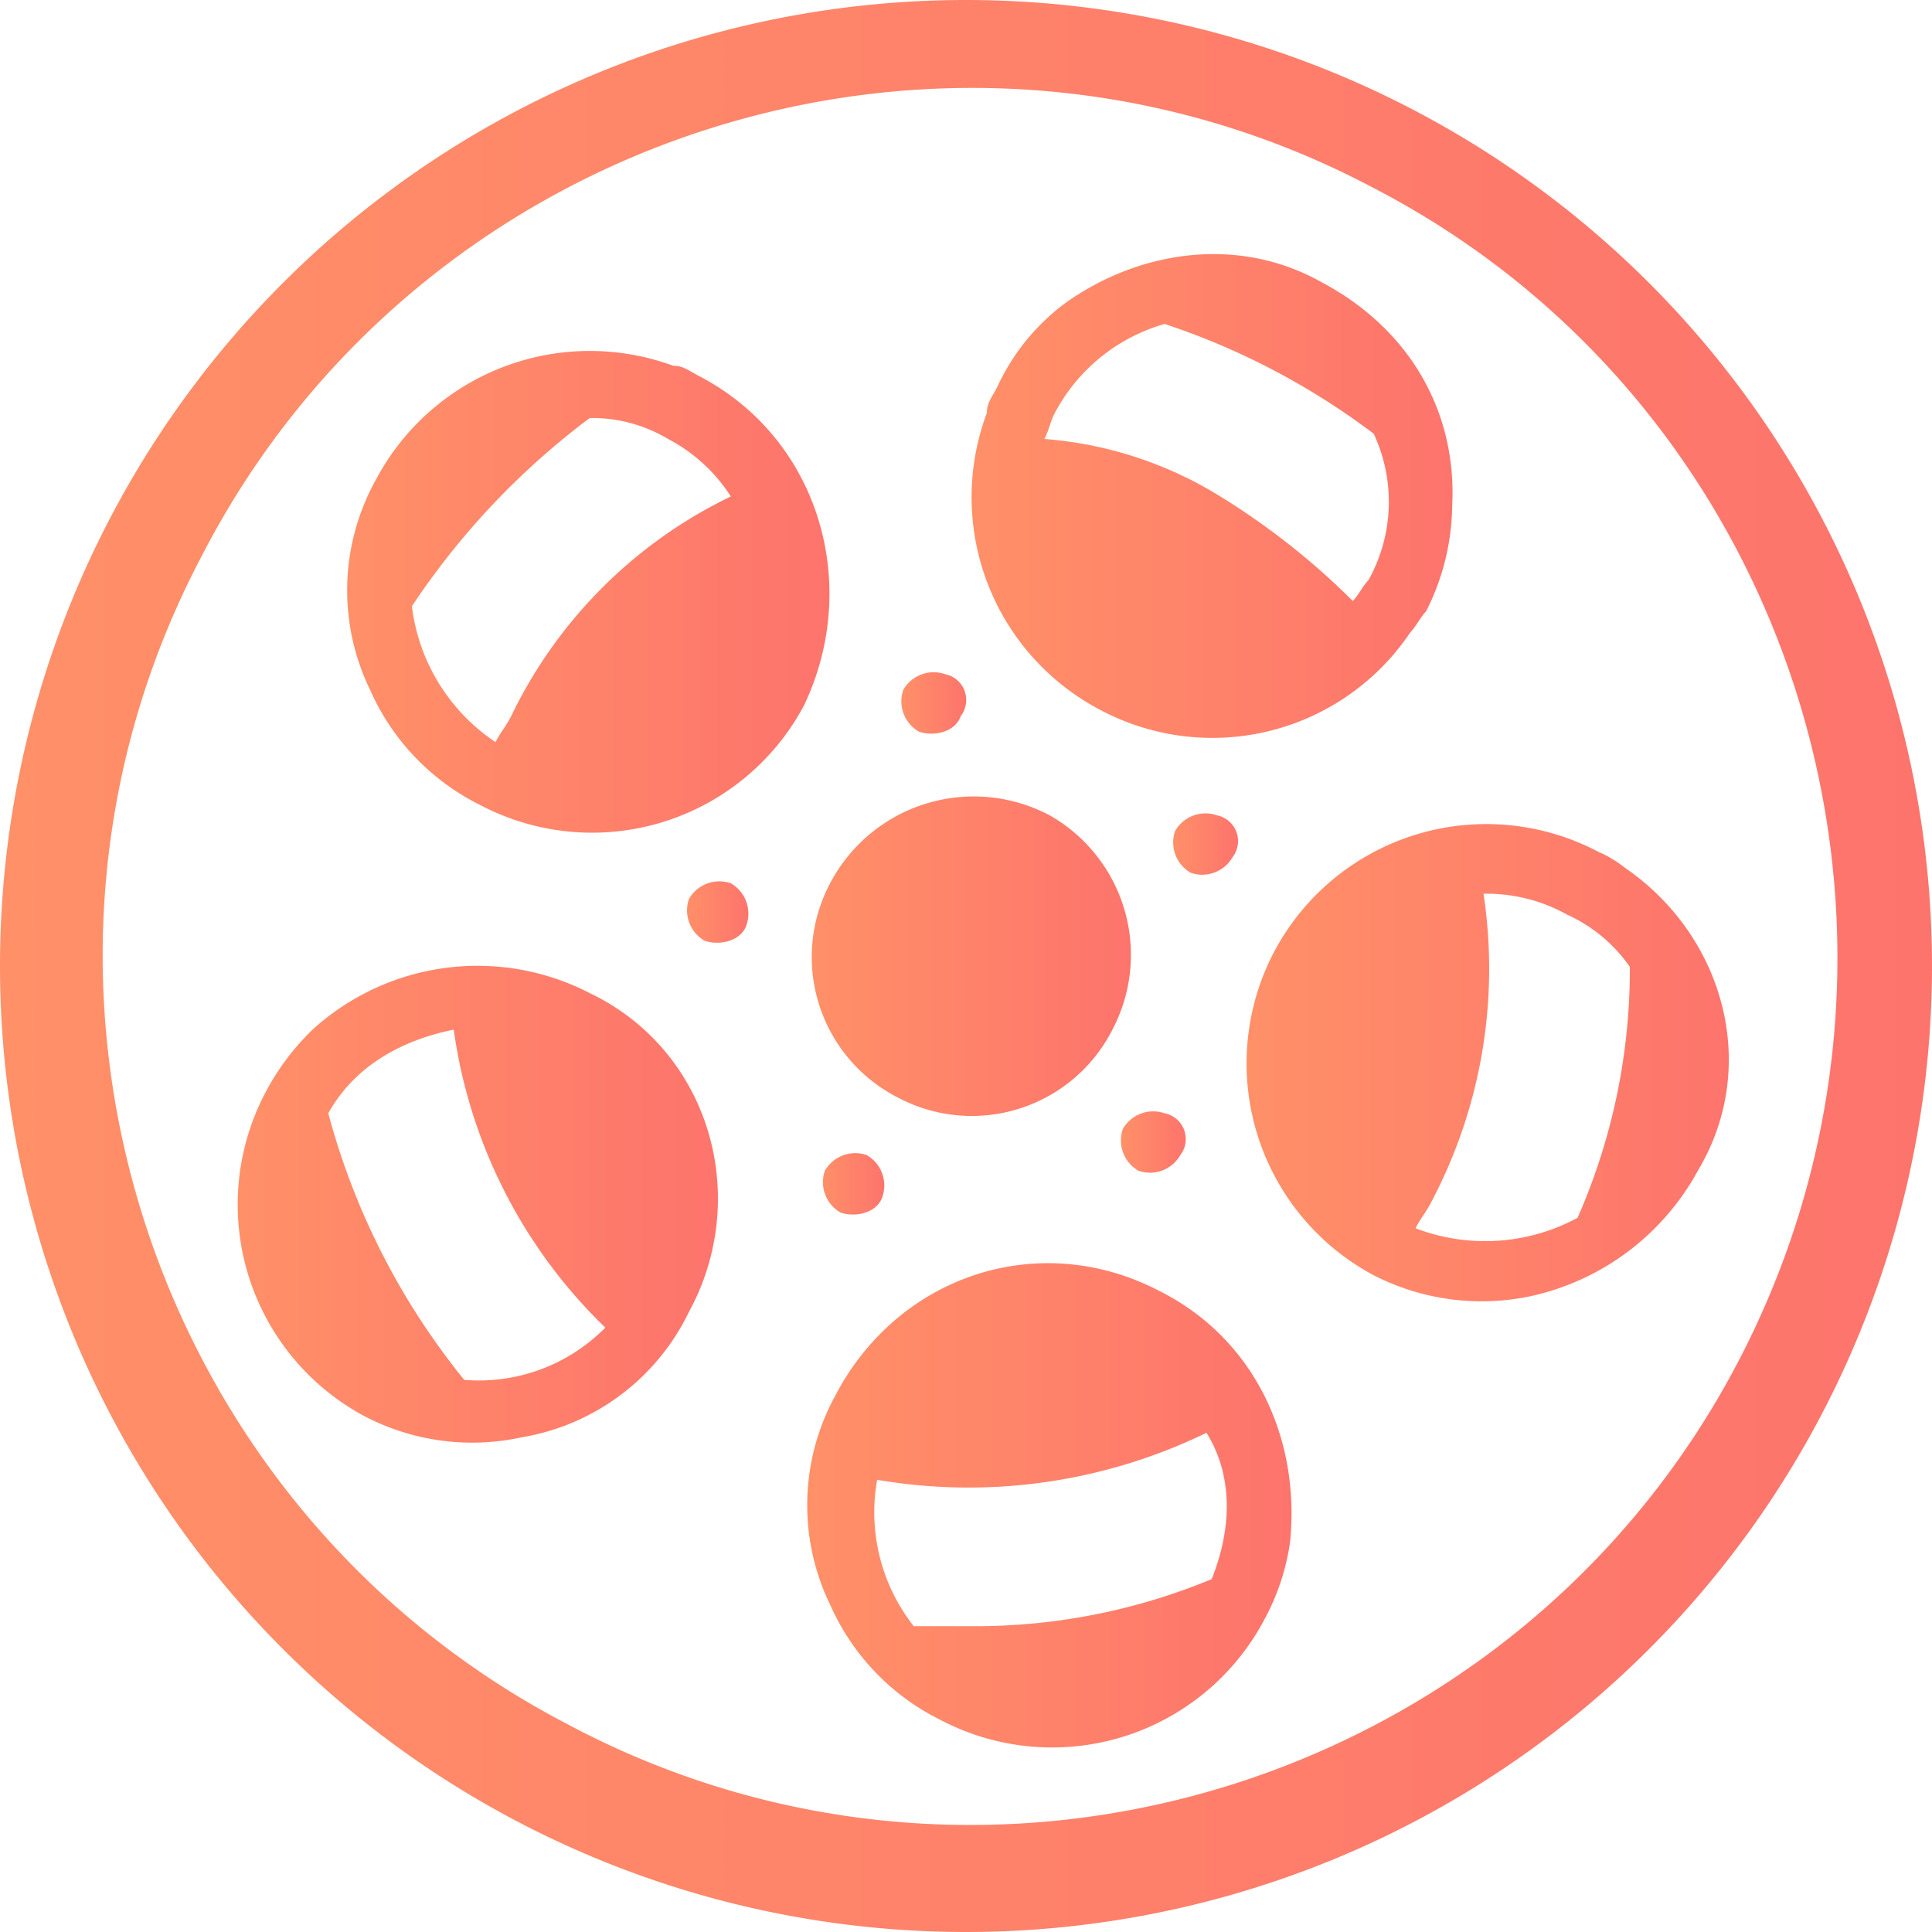<svg id="Layer_1" data-name="Layer 1" xmlns="http://www.w3.org/2000/svg" xmlns:xlink="http://www.w3.org/1999/xlink" width="190.181" height="190.181" viewBox="0 0 190.181 190.181"><defs><linearGradient id="linear-gradient" x1="195.719" y1="-187.799" x2="385.695" y2="-187.799" gradientUnits="userSpaceOnUse"><stop offset="0" stop-color="#ff9068"/><stop offset="1" stop-color="#fd746c"/></linearGradient><linearGradient id="linear-gradient-2" x1="275.502" y1="-188.739" x2="307.147" y2="-188.739" xlink:href="#linear-gradient"/><linearGradient id="linear-gradient-3" x1="276.443" y1="-166.356" x2="282.761" y2="-166.356" xlink:href="#linear-gradient"/><linearGradient id="linear-gradient-4" x1="284.558" y1="-213.694" x2="290.875" y2="-213.694" xlink:href="#linear-gradient"/><linearGradient id="linear-gradient-5" x1="306.053" y1="-170.472" x2="312.392" y2="-170.472" xlink:href="#linear-gradient"/><linearGradient id="linear-gradient-6" x1="263.131" y1="-193.112" x2="269.449" y2="-193.112" xlink:href="#linear-gradient"/><linearGradient id="linear-gradient-7" x1="311.119" y1="-199.802" x2="317.46" y2="-199.802" xlink:href="#linear-gradient"/><linearGradient id="linear-gradient-8" x1="291.281" y1="-234.054" x2="338.693" y2="-234.054" xlink:href="#linear-gradient"/><linearGradient id="linear-gradient-9" x1="318.56" y1="-178.288" x2="366.04" y2="-178.288" xlink:href="#linear-gradient"/><linearGradient id="linear-gradient-10" x1="229.895" y1="-224.641" x2="277.368" y2="-224.641" xlink:href="#linear-gradient"/><linearGradient id="linear-gradient-11" x1="219.108" y1="-164.351" x2="266.564" y2="-164.351" xlink:href="#linear-gradient"/><linearGradient id="linear-gradient-12" x1="275.417" y1="-134.703" x2="322.86" y2="-134.703" xlink:href="#linear-gradient"/></defs><title>orangeplex</title><g id="Layer_5" data-name="Layer 5"><g id="Layer_7" data-name="Layer 7"><g id="Layer_6_copy" data-name="Layer 6 copy"><g id="_Group_" data-name="&lt;Group&gt;"><path d="M290.809-282.889a95.09,95.09,0,0,0-95.09,95.09,95.09,95.09,0,0,0,95.09,95.091A95.091,95.091,0,0,0,385.9-187.8,95.091,95.091,0,0,0,290.809-282.889Zm76.154,133.771C345.352-107.439,293.382-90.973,251.7-113.1c-41.679-21.612-58.144-73.581-36.019-115.26,21.612-41.679,73.582-58.145,115.261-36.019C372.623-242.767,388.575-190.8,366.963-149.118Z" transform="translate(-195.719 282.889)" fill="url(#linear-gradient)"/><path d="M299.042-202.632a15.969,15.969,0,0,0-21.611,6.69,15.517,15.517,0,0,0,6.689,21.1,15.517,15.517,0,0,0,21.1-6.689A15.789,15.789,0,0,0,299.042-202.632Z" transform="translate(-195.719 282.889)" fill="url(#linear-gradient-2)"/><path d="M281.033-169.186a3.449,3.449,0,0,0-4.117,1.544,3.449,3.449,0,0,0,1.544,4.117c1.544.514,3.6,0,4.116-1.544A3.448,3.448,0,0,0,281.033-169.186Z" transform="translate(-195.719 282.889)" fill="url(#linear-gradient-3)"/><path d="M288.751-216.524a3.447,3.447,0,0,0-4.116,1.543,3.449,3.449,0,0,0,1.543,4.117c1.544.514,3.6,0,4.117-1.544A2.59,2.59,0,0,0,288.751-216.524Z" transform="translate(-195.719 282.889)" fill="url(#linear-gradient-4)"/><path d="M310.362-173.3a3.448,3.448,0,0,0-4.116,1.544,3.447,3.447,0,0,0,1.544,4.116,3.447,3.447,0,0,0,4.116-1.544A2.59,2.59,0,0,0,310.362-173.3Z" transform="translate(-195.719 282.889)" fill="url(#linear-gradient-5)"/><path d="M267.654-195.942a3.447,3.447,0,0,0-4.116,1.543,3.448,3.448,0,0,0,1.544,4.117c1.543.514,3.6,0,4.116-1.544A3.448,3.448,0,0,0,267.654-195.942Z" transform="translate(-195.719 282.889)" fill="url(#linear-gradient-6)"/><path d="M315.508-202.632a3.447,3.447,0,0,0-4.116,1.544,3.449,3.449,0,0,0,1.543,4.117,3.447,3.447,0,0,0,4.116-1.544A2.59,2.59,0,0,0,315.508-202.632Z" transform="translate(-195.719 282.889)" fill="url(#linear-gradient-7)"/><path d="M325.8-255.116c-8.233-4.631-18.009-3.087-25.213,2.058a21.457,21.457,0,0,0-6.689,8.233c-.515,1.029-1.03,1.544-1.03,2.573a23.636,23.636,0,0,0,11.321,29.329,23.468,23.468,0,0,0,30.358-7.718c.515-.515,1.029-1.544,1.544-2.058a23.419,23.419,0,0,0,2.573-10.291C339.177-242.252,334.546-250.485,325.8-255.116Zm4.631,29.329c-.515.515-1.029,1.544-1.544,2.059a71.709,71.709,0,0,0-13.893-10.806,38.495,38.495,0,0,0-16.465-5.145c.514-1.03.514-1.544,1.029-2.573A17.745,17.745,0,0,1,310.362-251a71.391,71.391,0,0,1,20.583,10.806A15.835,15.835,0,0,1,330.43-225.787Z" transform="translate(-195.719 282.889)" fill="url(#linear-gradient-8)"/><path d="M355.643-197.486a11.239,11.239,0,0,0-2.573-1.544,23.633,23.633,0,0,0-31.9,9.777,23.63,23.63,0,0,0,9.777,31.9,23.3,23.3,0,0,0,15.436,2.058,24.765,24.765,0,0,0,16.466-12.349C369.022-177.933,365.42-190.8,355.643-197.486Zm-4.631,34.475a19.165,19.165,0,0,1-15.951,1.029c.515-1.029,1.029-1.543,1.543-2.573a49.116,49.116,0,0,0,5.146-30.358,16.29,16.29,0,0,1,8.233,2.058,15.128,15.128,0,0,1,6.175,5.145A60.8,60.8,0,0,1,351.012-163.011Z" transform="translate(-195.719 282.889)" fill="url(#linear-gradient-9)"/><path d="M264.567-245.854c-1.029-.515-1.544-1.029-2.573-1.029a23.839,23.839,0,0,0-29.329,11.32,22.383,22.383,0,0,0-.515,20.582,23,23,0,0,0,10.806,11.32,23.631,23.631,0,0,0,31.9-9.776C280.518-225.272,276.4-239.679,264.567-245.854Zm-18.524,33.446c-.514,1.029-1.029,1.544-1.543,2.573a18.8,18.8,0,0,1-8.234-13.379,74.966,74.966,0,0,1,17.5-18.524,14.521,14.521,0,0,1,7.719,2.059,16.341,16.341,0,0,1,6.174,5.66A46.3,46.3,0,0,0,246.043-212.408Z" transform="translate(-195.719 282.889)" fill="url(#linear-gradient-10)"/><path d="M253.761-185.137a24.1,24.1,0,0,0-27.271,3.6,24.192,24.192,0,0,0-4.631,6.175,23.63,23.63,0,0,0,9.777,31.9,22.893,22.893,0,0,0,15.436,2.058,22.358,22.358,0,0,0,16.466-12.349C269.712-165.069,265.6-179.477,253.761-185.137ZM241.412-147.06A70.56,70.56,0,0,1,228.034-173.3c2.572-4.631,7.2-7.2,12.349-8.233a50.41,50.41,0,0,0,14.922,29.33A17.467,17.467,0,0,1,241.412-147.06Z" transform="translate(-195.719 282.889)" fill="url(#linear-gradient-11)"/><path d="M309.848-155.807c-11.835-6.175-25.728-1.544-31.9,10.291a22.411,22.411,0,0,0-.515,20.582,23,23,0,0,0,10.806,11.32,23.631,23.631,0,0,0,31.9-9.776,22.769,22.769,0,0,0,2.573-7.719C323.741-141.4,319.11-151.176,309.848-155.807Zm5.145,28.364a60.672,60.672,0,0,1-23.669,4.631h-5.66a18.121,18.121,0,0,1-3.6-14.408,53.531,53.531,0,0,0,32.417-4.631C317.051-137.734,317.051-132.589,314.993-127.443Z" transform="translate(-195.719 282.889)" fill="url(#linear-gradient-12)"/></g></g></g></g></svg>